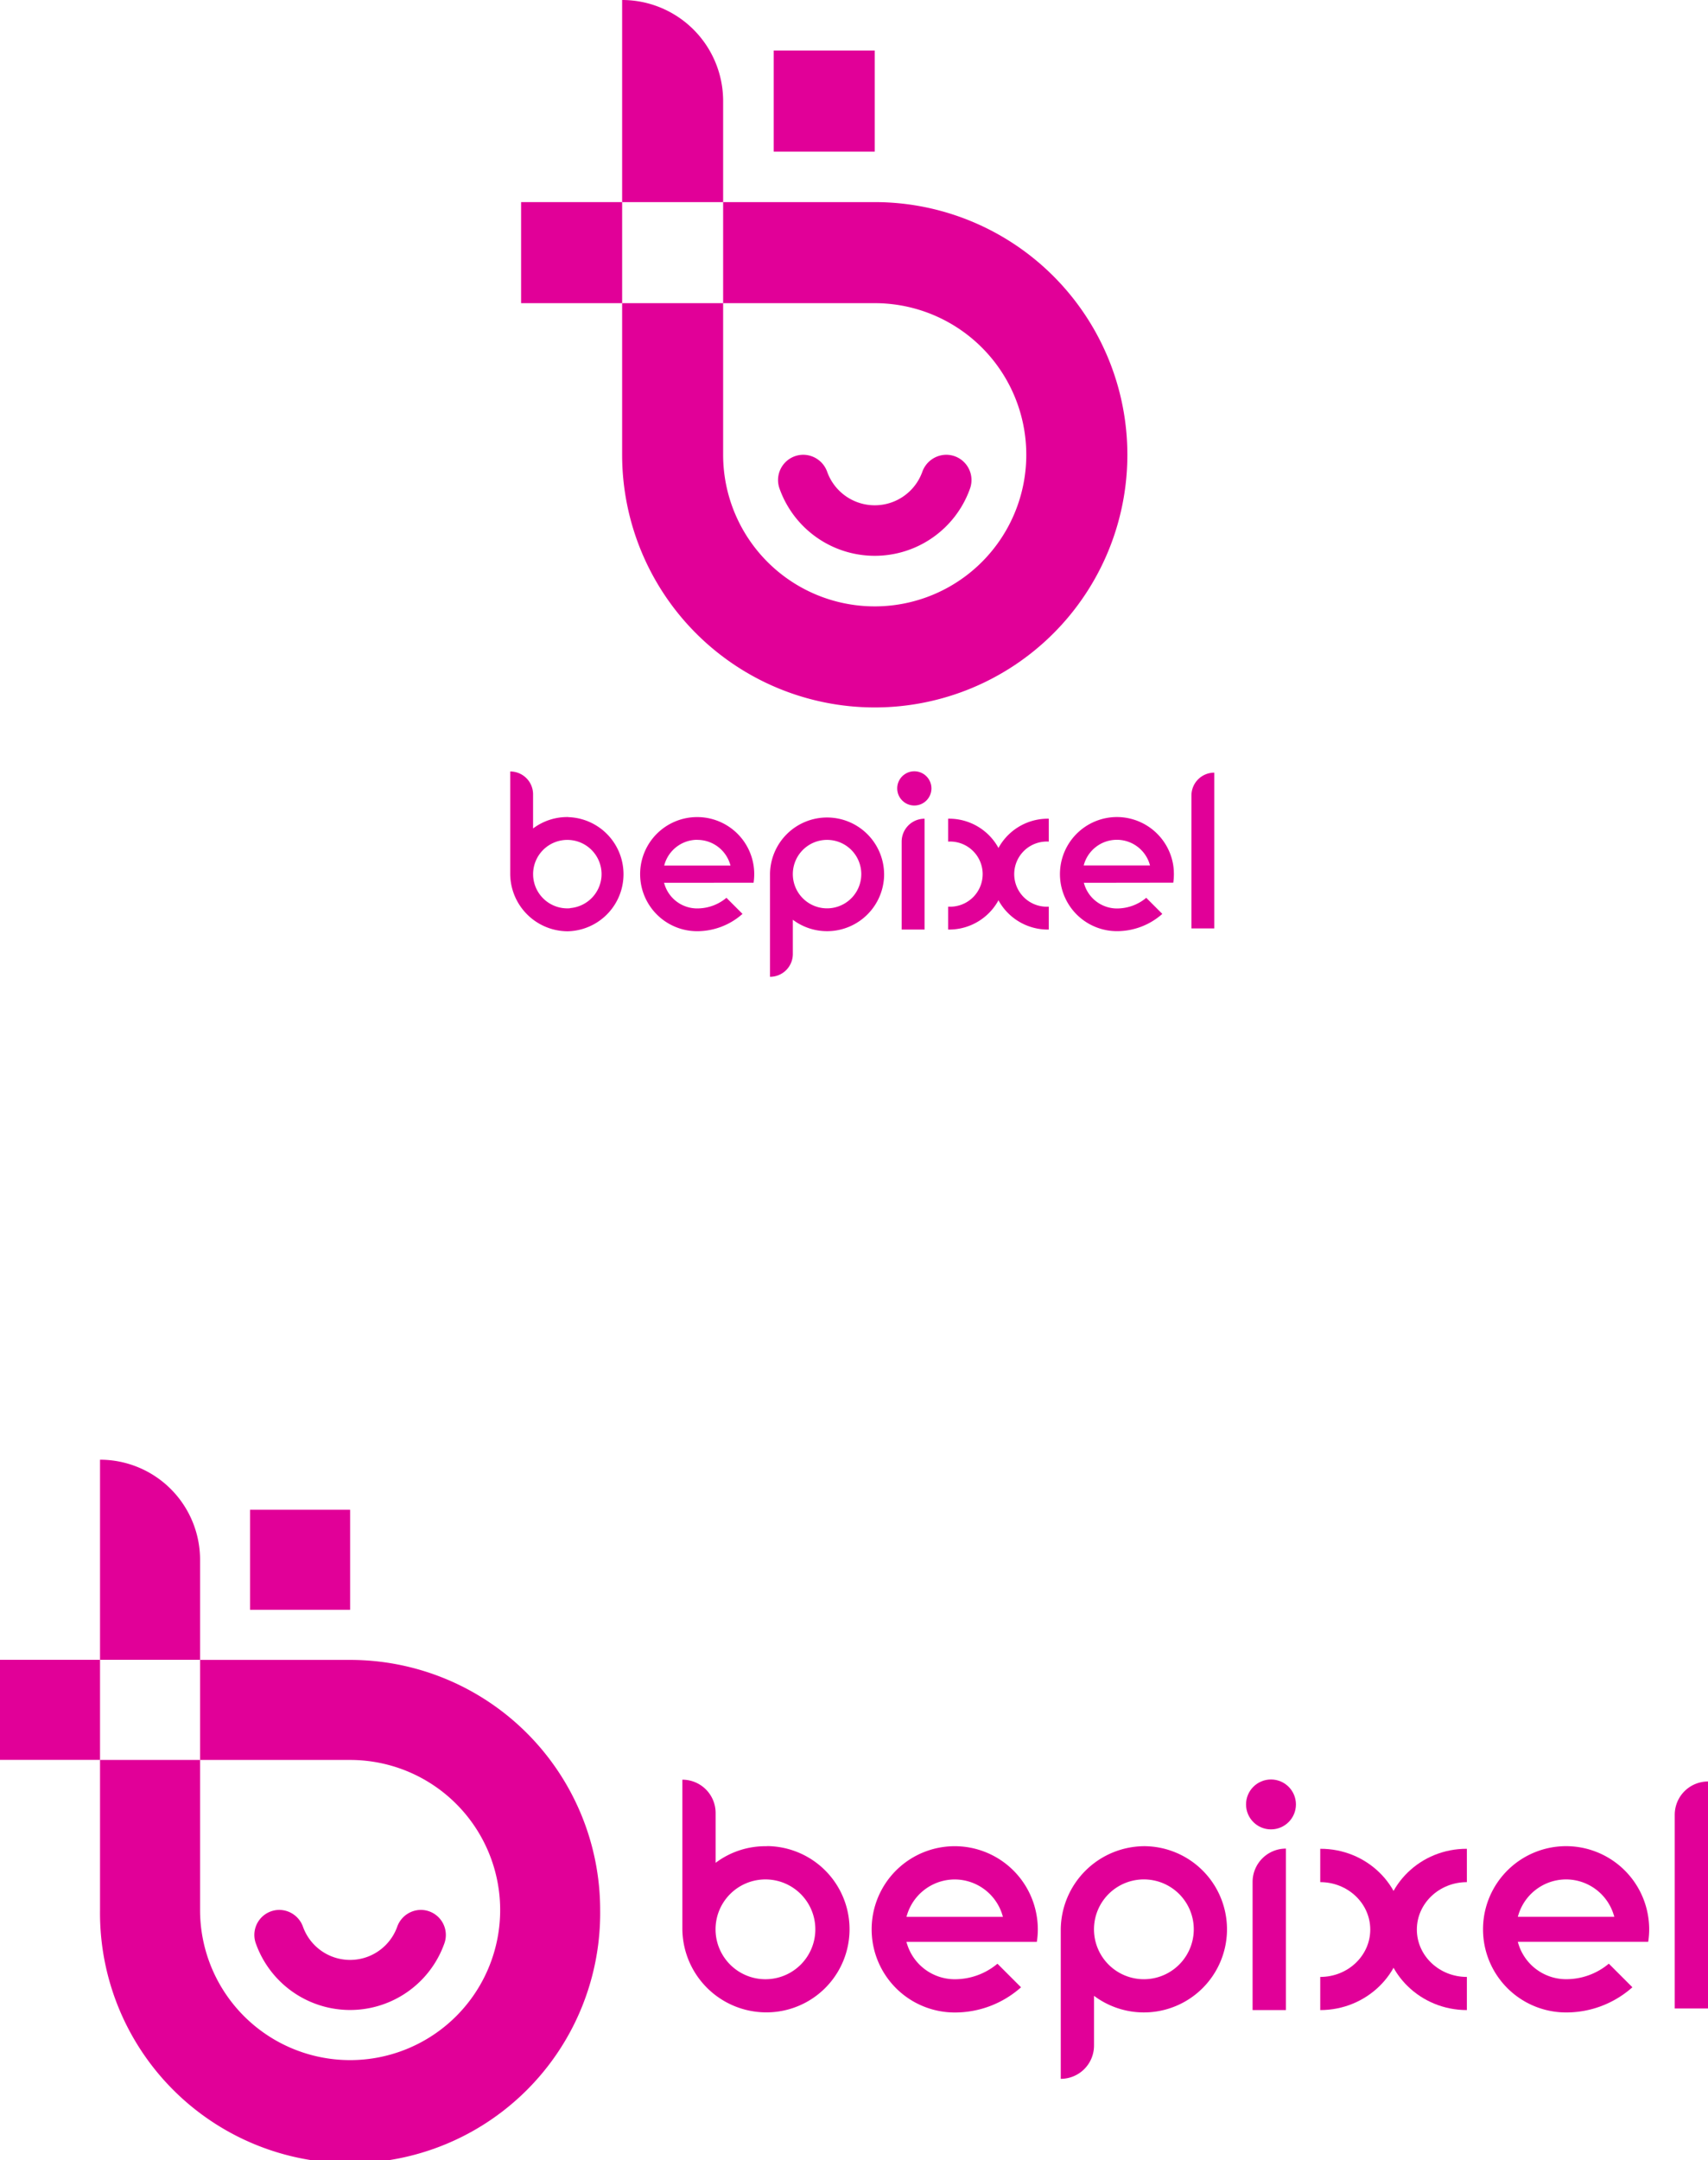 <svg xmlns="http://www.w3.org/2000/svg" viewBox="0 0 425.15 537.57"><defs><style>.cls-1{fill:#e10098;}</style></defs><g id="Capa_2" data-name="Capa 2"><g id="Versiones_de_marca" data-name="Versiones de marca"><path class="cls-1" d="M141.45,203.34a14.15,14.15,0,0,0-8.76,2.84v-8.52A5.68,5.68,0,0,0,127,192h0v25.33a14.36,14.36,0,0,0,14.28,14.44,14.21,14.21,0,0,0,.16-28.41Zm.45,22.7a8.52,8.52,0,1,1,7.81-7.8A8.52,8.52,0,0,1,141.9,226Z"/><path class="cls-1" d="M220.06,218.17a14.2,14.2,0,1,0-28.39-.4V243.1h0a5.68,5.68,0,0,0,5.68-5.68V228.9a14.2,14.2,0,0,0,22.71-10.73Zm-5.7-1.32a8.52,8.52,0,1,1-7.8-7.8A8.51,8.51,0,0,1,214.36,216.85Z"/><path class="cls-1" d="M230.14,203.75v27.59h-5.7V209.45A5.7,5.7,0,0,1,230.14,203.75Z"/><circle class="cls-1" cx="227.59" cy="196.21" r="4.26"/><path class="cls-1" d="M302.26,192.29v38.77h-5.69V198A5.68,5.68,0,0,1,302.26,192.29Z"/><path class="cls-1" d="M187.58,219.68a14.32,14.32,0,0,0,0-4.27,14.19,14.19,0,0,0-13.74-12.06h-.61a14.19,14.19,0,0,0-13.73,12.06,14.32,14.32,0,0,0,0,4.27,14.2,14.2,0,0,0,14,12.07,17,17,0,0,0,11.32-4.31l-4-4a11.3,11.3,0,0,1-7.06,2.64h-.46a8.51,8.51,0,0,1-8-6.38Zm-14-10.66a8.52,8.52,0,0,1,8.25,6.39h-16.5A8.52,8.52,0,0,1,173.54,209Z"/><path class="cls-1" d="M292.05,219.67a15.2,15.2,0,0,0,0-4.26,14.21,14.21,0,0,0-13.74-12.07h-.61A14.2,14.2,0,0,0,264,215.41a14.26,14.26,0,0,0,0,4.26,14.2,14.2,0,0,0,14,12.07,17,17,0,0,0,11.32-4.3l-4-4a11.35,11.35,0,0,1-7.06,2.65h-.47a8.54,8.54,0,0,1-8-6.39ZM278,209a8.53,8.53,0,0,1,8.26,6.39H269.75A8.52,8.52,0,0,1,278,209Z"/><path class="cls-1" d="M250.25,217.55A14,14,0,0,1,236,231.34v-5.7a8.11,8.11,0,1,0,0-16.19v-5.7A14,14,0,0,1,250.25,217.55Z"/><path class="cls-1" d="M246.82,217.55a14,14,0,0,0,14.24,13.79v-5.7a8.11,8.11,0,1,1,0-16.19v-5.7A14,14,0,0,0,246.82,217.55Z"/><path id="EXTENSION_LETRA" data-name="EXTENSION LETRA" class="cls-1" d="M180,25.15V50.3H154.86V0h0A25.15,25.15,0,0,1,180,25.15Z"/><path id="CIRCULO" class="cls-1" d="M280.62,113.18a62.88,62.88,0,0,1-125.76,0V75.45H180v37.73a37.73,37.73,0,1,0,37.72-37.73H180V50.3h37.72A62.88,62.88,0,0,1,280.62,113.18Z"/><rect id="PIXEL_IZQUIERDO" data-name="PIXEL IZQUIERDO" class="cls-1" x="129.71" y="50.3" width="25.15" height="25.15"/><path id="SONRISA" class="cls-1" d="M235.53,113.18a6.29,6.29,0,0,1,5.93,8.39,25.16,25.16,0,0,1-47.43,0,6.29,6.29,0,0,1,5.93-8.39h0a6.36,6.36,0,0,1,5.95,4.27,12.58,12.58,0,0,0,23.66,0,6.37,6.37,0,0,1,6-4.27Z"/><rect id="PIXEL_SUPERIOR" data-name="PIXEL SUPERIOR" class="cls-1" x="192.59" y="12.58" width="25.15" height="25.15"/><path class="cls-1" d="M190.89,459.47a20.59,20.59,0,0,0-12.76,4.13V451.19a8.28,8.28,0,0,0-8.28-8.28h0v36.91a20.91,20.91,0,0,0,20.81,21,20.69,20.69,0,0,0,.23-41.38Zm.66,33.06a12.42,12.42,0,1,1,11.36-11.37A12.41,12.41,0,0,1,191.55,492.53Z"/><path class="cls-1" d="M305.4,481.06a20.69,20.69,0,0,0-20.55-21.6,20.91,20.91,0,0,0-20.81,21v36.9h0a8.28,8.28,0,0,0,8.28-8.28V496.7a20.69,20.69,0,0,0,33.08-15.64Zm-8.29-1.92a12.42,12.42,0,1,1-11.37-11.37A12.42,12.42,0,0,1,297.11,479.14Z"/><path class="cls-1" d="M320.09,460.06v40.19h-8.3V468.36A8.3,8.3,0,0,1,320.09,460.06Z"/><circle class="cls-1" cx="316.37" cy="449.07" r="6.21"/><path class="cls-1" d="M425.15,443.36v56.49h-8.28V451.64A8.28,8.28,0,0,1,425.15,443.36Z"/><path class="cls-1" d="M258.09,483.26a20.21,20.21,0,0,0,0-6.21,20.68,20.68,0,0,0-20-17.58h-.89a20.68,20.68,0,0,0-20,17.58,21.07,21.07,0,0,0,0,6.21,20.69,20.69,0,0,0,20.46,17.59,24.74,24.74,0,0,0,16.49-6.27l-5.87-5.87A16.48,16.48,0,0,1,238,492.57h-.69a12.43,12.43,0,0,1-11.68-9.31Zm-20.45-15.52a12.43,12.43,0,0,1,12,9.31h-24A12.43,12.43,0,0,1,237.64,467.74Z"/><path class="cls-1" d="M410.27,483.25a20.21,20.21,0,0,0,0-6.21,20.69,20.69,0,0,0-20-17.58h-.89a20.69,20.69,0,0,0-20,17.58,21.07,21.07,0,0,0,0,6.21,20.68,20.68,0,0,0,20.46,17.59,24.74,24.74,0,0,0,16.49-6.27l-5.87-5.87a16.48,16.48,0,0,1-10.28,3.86h-.68a12.43,12.43,0,0,1-11.69-9.31Zm-20.45-15.52a12.43,12.43,0,0,1,12,9.31h-24A12.43,12.43,0,0,1,389.82,467.73Z"/><path class="cls-1" d="M349.38,480.16c0,11.09-9.29,20.09-20.75,20.09V492c6.88,0,12.45-5.28,12.45-11.79s-5.57-11.8-12.45-11.8v-8.3C340.09,460.06,349.38,469.06,349.38,480.16Z"/><path class="cls-1" d="M344.38,480.16c0,11.09,9.29,20.09,20.75,20.09V492c-6.88,0-12.45-5.28-12.45-11.79s5.57-11.8,12.45-11.8v-8.3C353.67,460.06,344.38,469.06,344.38,480.16Z"/><path id="EXTENSION_LETRA-2" data-name="EXTENSION LETRA" class="cls-1" d="M49.8,388.18v24.9H24.9v-49.8h0A24.9,24.9,0,0,1,49.8,388.18Z"/><path id="CIRCULO-2" data-name="CIRCULO" class="cls-1" d="M149.39,475.32a62.25,62.25,0,1,1-124.49,0V438H49.8v37.34A37.35,37.35,0,1,0,87.14,438H49.8v-24.9H87.14A62.25,62.25,0,0,1,149.39,475.32Z"/><rect id="PIXEL_IZQUIERDO-2" data-name="PIXEL IZQUIERDO" class="cls-1" y="413.08" width="24.9" height="24.9"/><path id="SONRISA-2" data-name="SONRISA" class="cls-1" d="M104.75,475.32a6.23,6.23,0,0,1,5.87,8.31,24.9,24.9,0,0,1-46.95,0,6.23,6.23,0,0,1,5.87-8.31h0a6.3,6.3,0,0,1,5.89,4.23,12.46,12.46,0,0,0,23.43,0,6.28,6.28,0,0,1,5.89-4.23Z"/><rect id="PIXEL_SUPERIOR-2" data-name="PIXEL SUPERIOR" class="cls-1" x="62.25" y="375.73" width="24.9" height="24.9"/></g></g></svg>